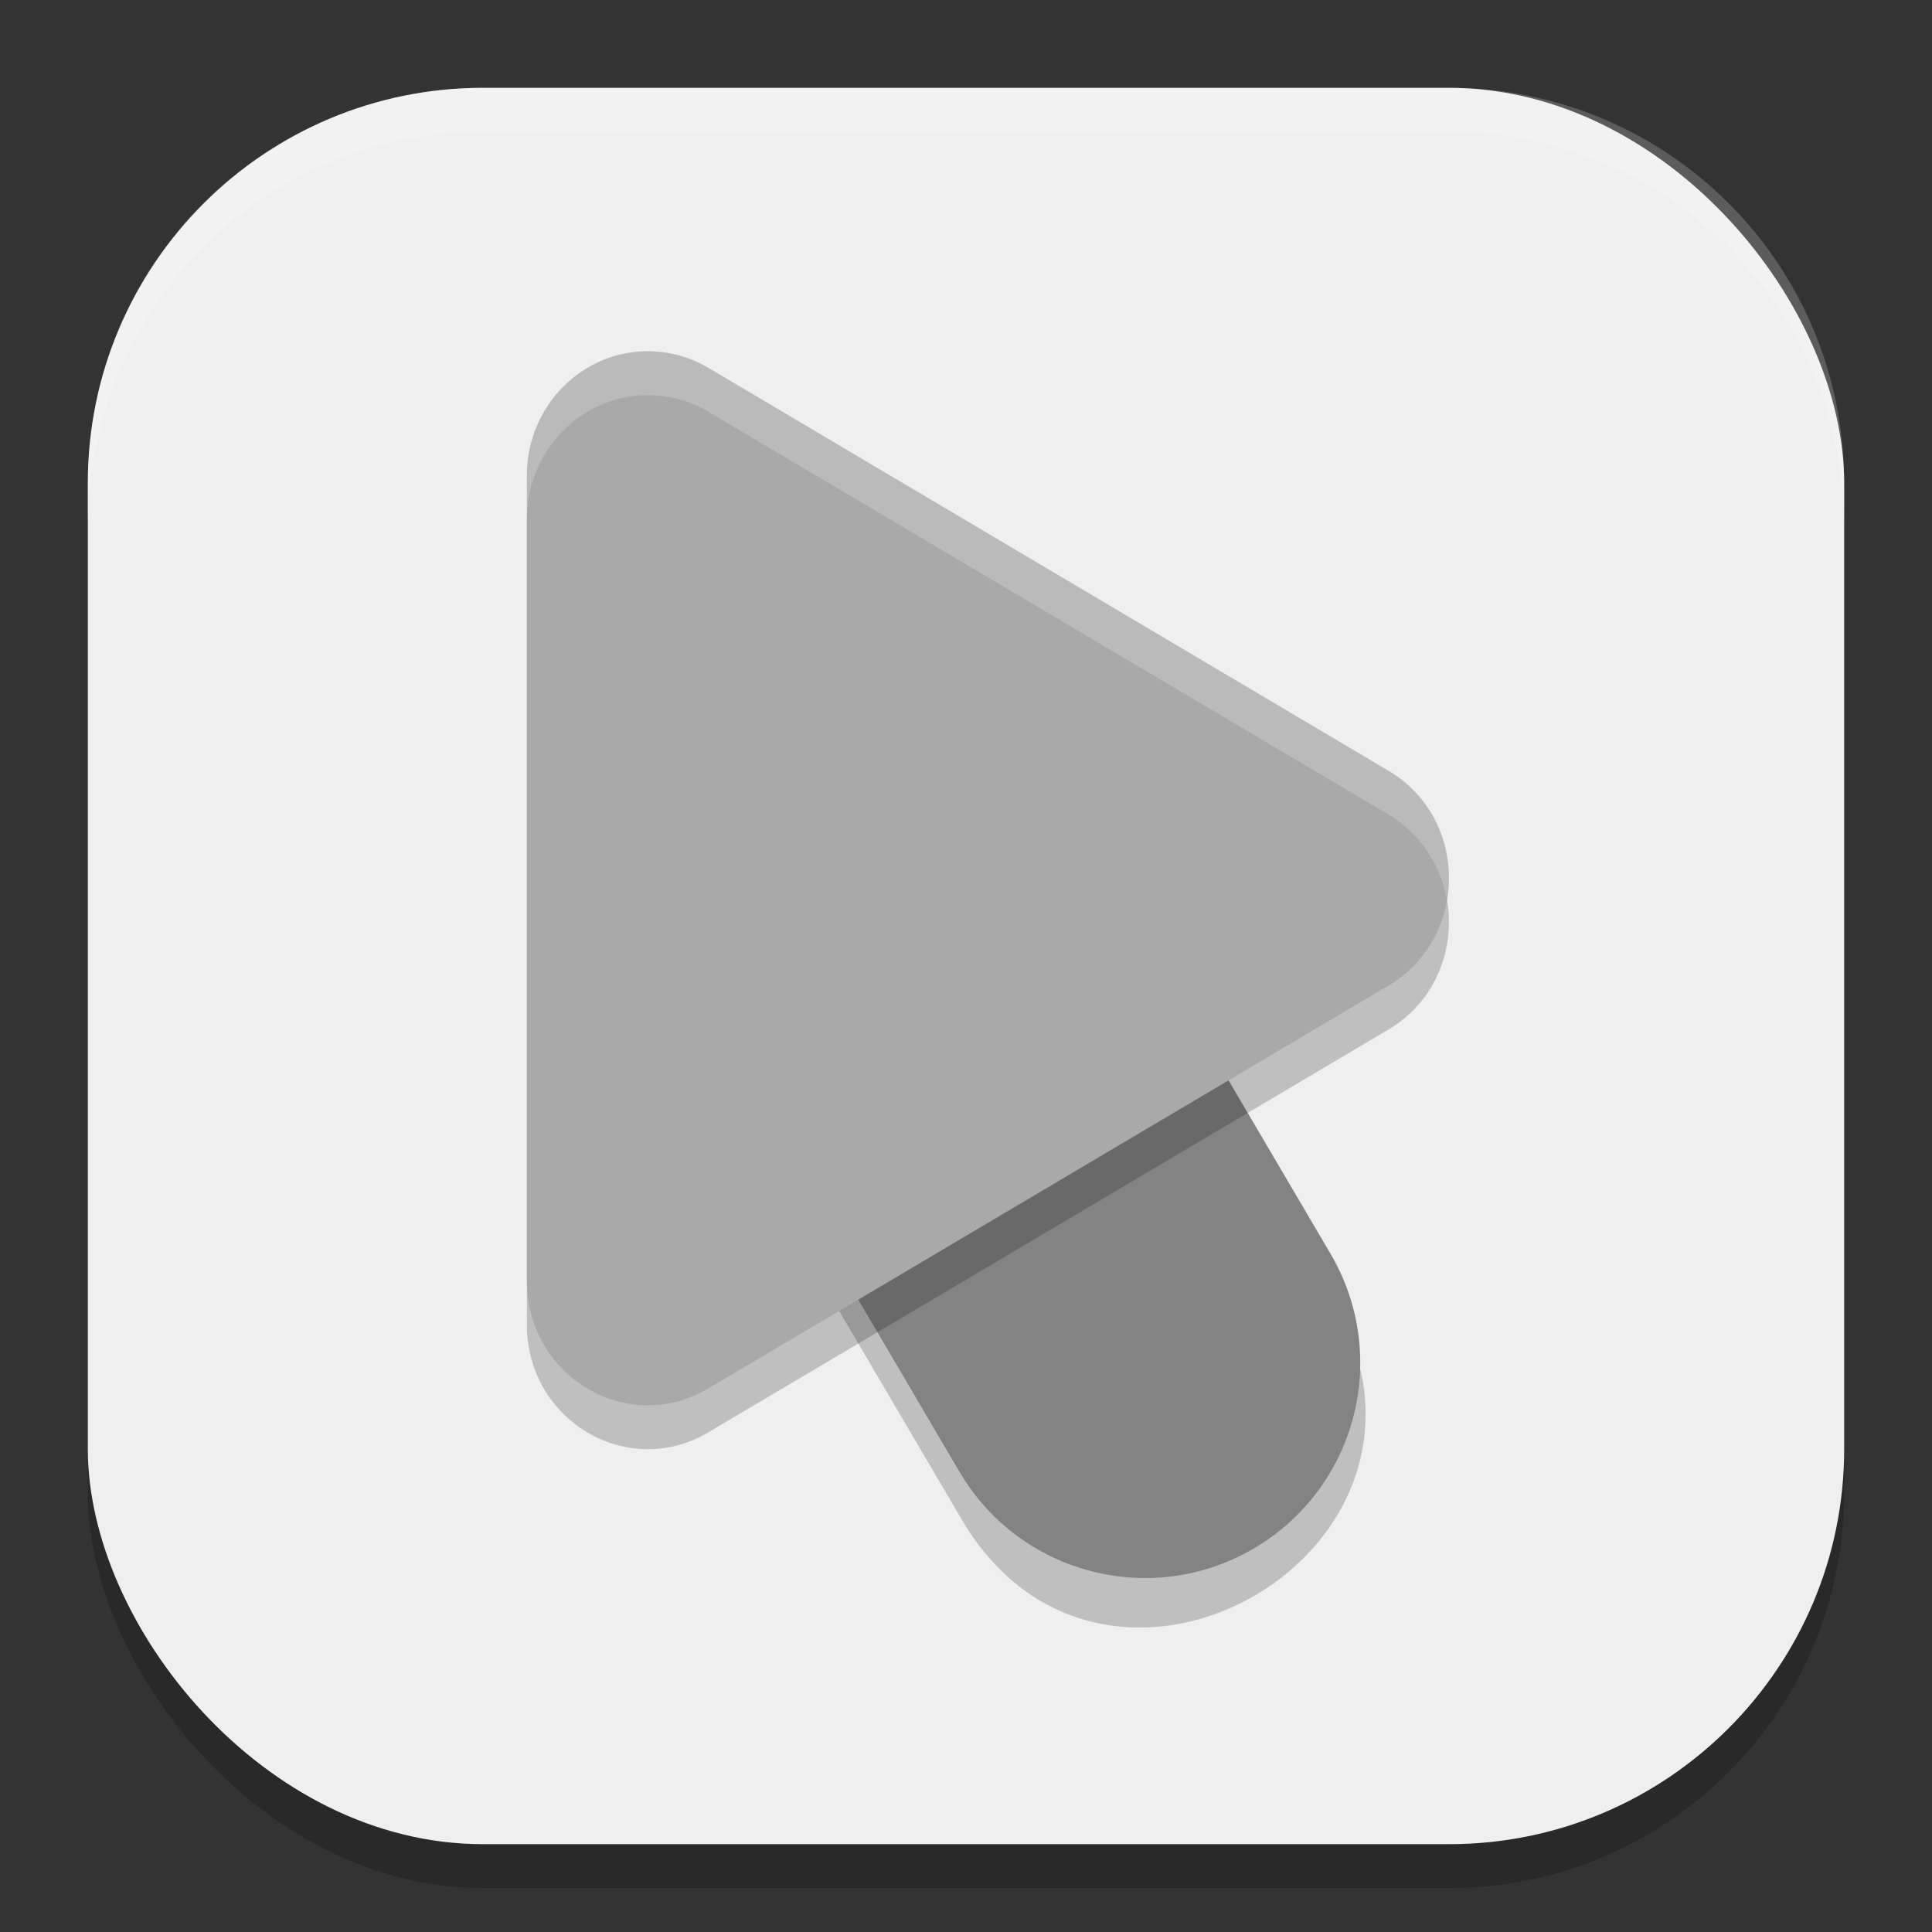 <?xml version="1.0" encoding="UTF-8" standalone="no"?>
<!-- Created with Inkscape (http://www.inkscape.org/) -->

<svg
   width="22"
   height="22"
   viewBox="0 0 22 22"
   version="1.1"
   id="svg5"
   inkscape:version="1.2.2 (1:1.2.2+202305151914+b0a8486541)"
   sodipodi:docname="preferences-desktop-cursors.svg"
   xmlns:inkscape="http://www.inkscape.org/namespaces/inkscape"
   xmlns:sodipodi="http://sodipodi.sourceforge.net/DTD/sodipodi-0.dtd"
   xmlns="http://www.w3.org/2000/svg"
   xmlns:svg="http://www.w3.org/2000/svg">
  <rect x="0" y="0" width="22" height="22" fill="#333333" stroke="none"/>
  <sodipodi:namedview
     id="namedview7"
     pagecolor="#ffffff"
     bordercolor="#000000"
     borderopacity="0.25"
     inkscape:showpageshadow="2"
     inkscape:pageopacity="0.0"
     inkscape:pagecheckerboard="0"
     inkscape:deskcolor="#d1d1d1"
     inkscape:document-units="px"
     showgrid="false"
     inkscape:zoom="36.636364"
     inkscape:cx="10.986352"
     inkscape:cy="11"
     inkscape:window-width="1920"
     inkscape:window-height="1008"
     inkscape:window-x="0"
     inkscape:window-y="0"
     inkscape:window-maximized="1"
     inkscape:current-layer="svg5" />
  <defs
     id="defs2" />
  <rect
     style="opacity:0.2;fill:#000000;stroke-width:1.429;stroke-linecap:square"
     id="rect234"
     width="20"
     height="20"
     x="1"
     y="1.5"
     ry="4.5" />
  <rect
     style="fill:#efefef;fill-opacity:1;stroke-width:1.429;stroke-linecap:square"
     id="rect396"
     width="20"
     height="20"
     x="1"
     y="1"
     ry="4.5" />
  <path
     d="m 9.637,7.977 c -1.858,0.086 -2.946,2.129 -1.981,3.719 l 3.271,5.565 c 1.638,2.882 5.945,0.351 4.225,-2.482 L 11.88,9.213 C 11.424,8.412 10.558,7.934 9.637,7.977 Z"
     style="opacity:0.2;fill:#000000;stroke-width:0.5"
     id="path435" />
  <path
     d="M 10.384,7.583 C 9.755,7.419 9.087,7.513 8.526,7.842 7.36,8.527 6.97,10.029 7.655,11.195 l 3.271,5.565 c 0.686,1.167 2.187,1.557 3.354,0.871 1.167,-0.686 1.557,-2.187 0.871,-3.354 L 11.88,8.713 C 11.551,8.153 11.013,7.746 10.384,7.583 Z"
     style="color:#000000;fill:#838383;stroke-width:0.5;stroke-linecap:round;-inkscape-stroke:none"
     id="path357" />
  <path
     d="M 7.409,4.5 C 6.637,4.482 6,5.119 6,5.912 v 9.175 c -2.48e-4,1.088 1.147,1.768 2.065,1.224 l 7.745,-4.587 c 0.919,-0.544 0.919,-1.904 0,-2.448 L 8.065,4.688 C 7.866,4.57 7.64,4.506 7.409,4.5 Z"
     style="opacity:0.2;fill:#000000;stroke-width:0.5"
     id="path519" />
  <path
     d="M 7.409,4 C 6.637,3.982 6,4.619 6,5.412 v 9.175 c -2.48e-4,1.088 1.147,1.768 2.065,1.224 l 7.745,-4.587 c 0.919,-0.544 0.919,-1.904 0,-2.448 L 8.065,4.188 C 7.865,4.07 7.64,4.006 7.409,4 Z"
     style="fill:#a9a9a9;stroke-width:0.5"
     id="path463" />
  <path
     d="M 7.409,4 C 6.637,3.981 6,4.619 6,5.412 v 0.5 c 1.38e-4,-0.793 0.636,-1.431 1.409,-1.412 0.231,0.005 0.456,0.07 0.656,0.188 l 7.745,4.587 c 0.351,0.208 0.596,0.565 0.667,0.975 C 16.581,9.663 16.314,9.073 15.811,8.775 L 8.066,4.188 C 7.866,4.07 7.64,4.005 7.409,4 Z"
     style="opacity:0.2;fill:#ffffff;stroke-width:0.5"
     id="path491" />
  <path
     id="path1040"
     style="opacity:0.2;fill:#ffffff;stroke-width:4;stroke-linecap:square"
     d="M 5.5,1 C 3.007,1 1,3.007 1,5.5 V 6 C 1,3.507 3.007,1.5 5.5,1.5 h 11 C 18.993,1.5 21,3.507 21,6 V 5.5 C 21,3.007 18.993,1 16.5,1 Z" />
</svg>
